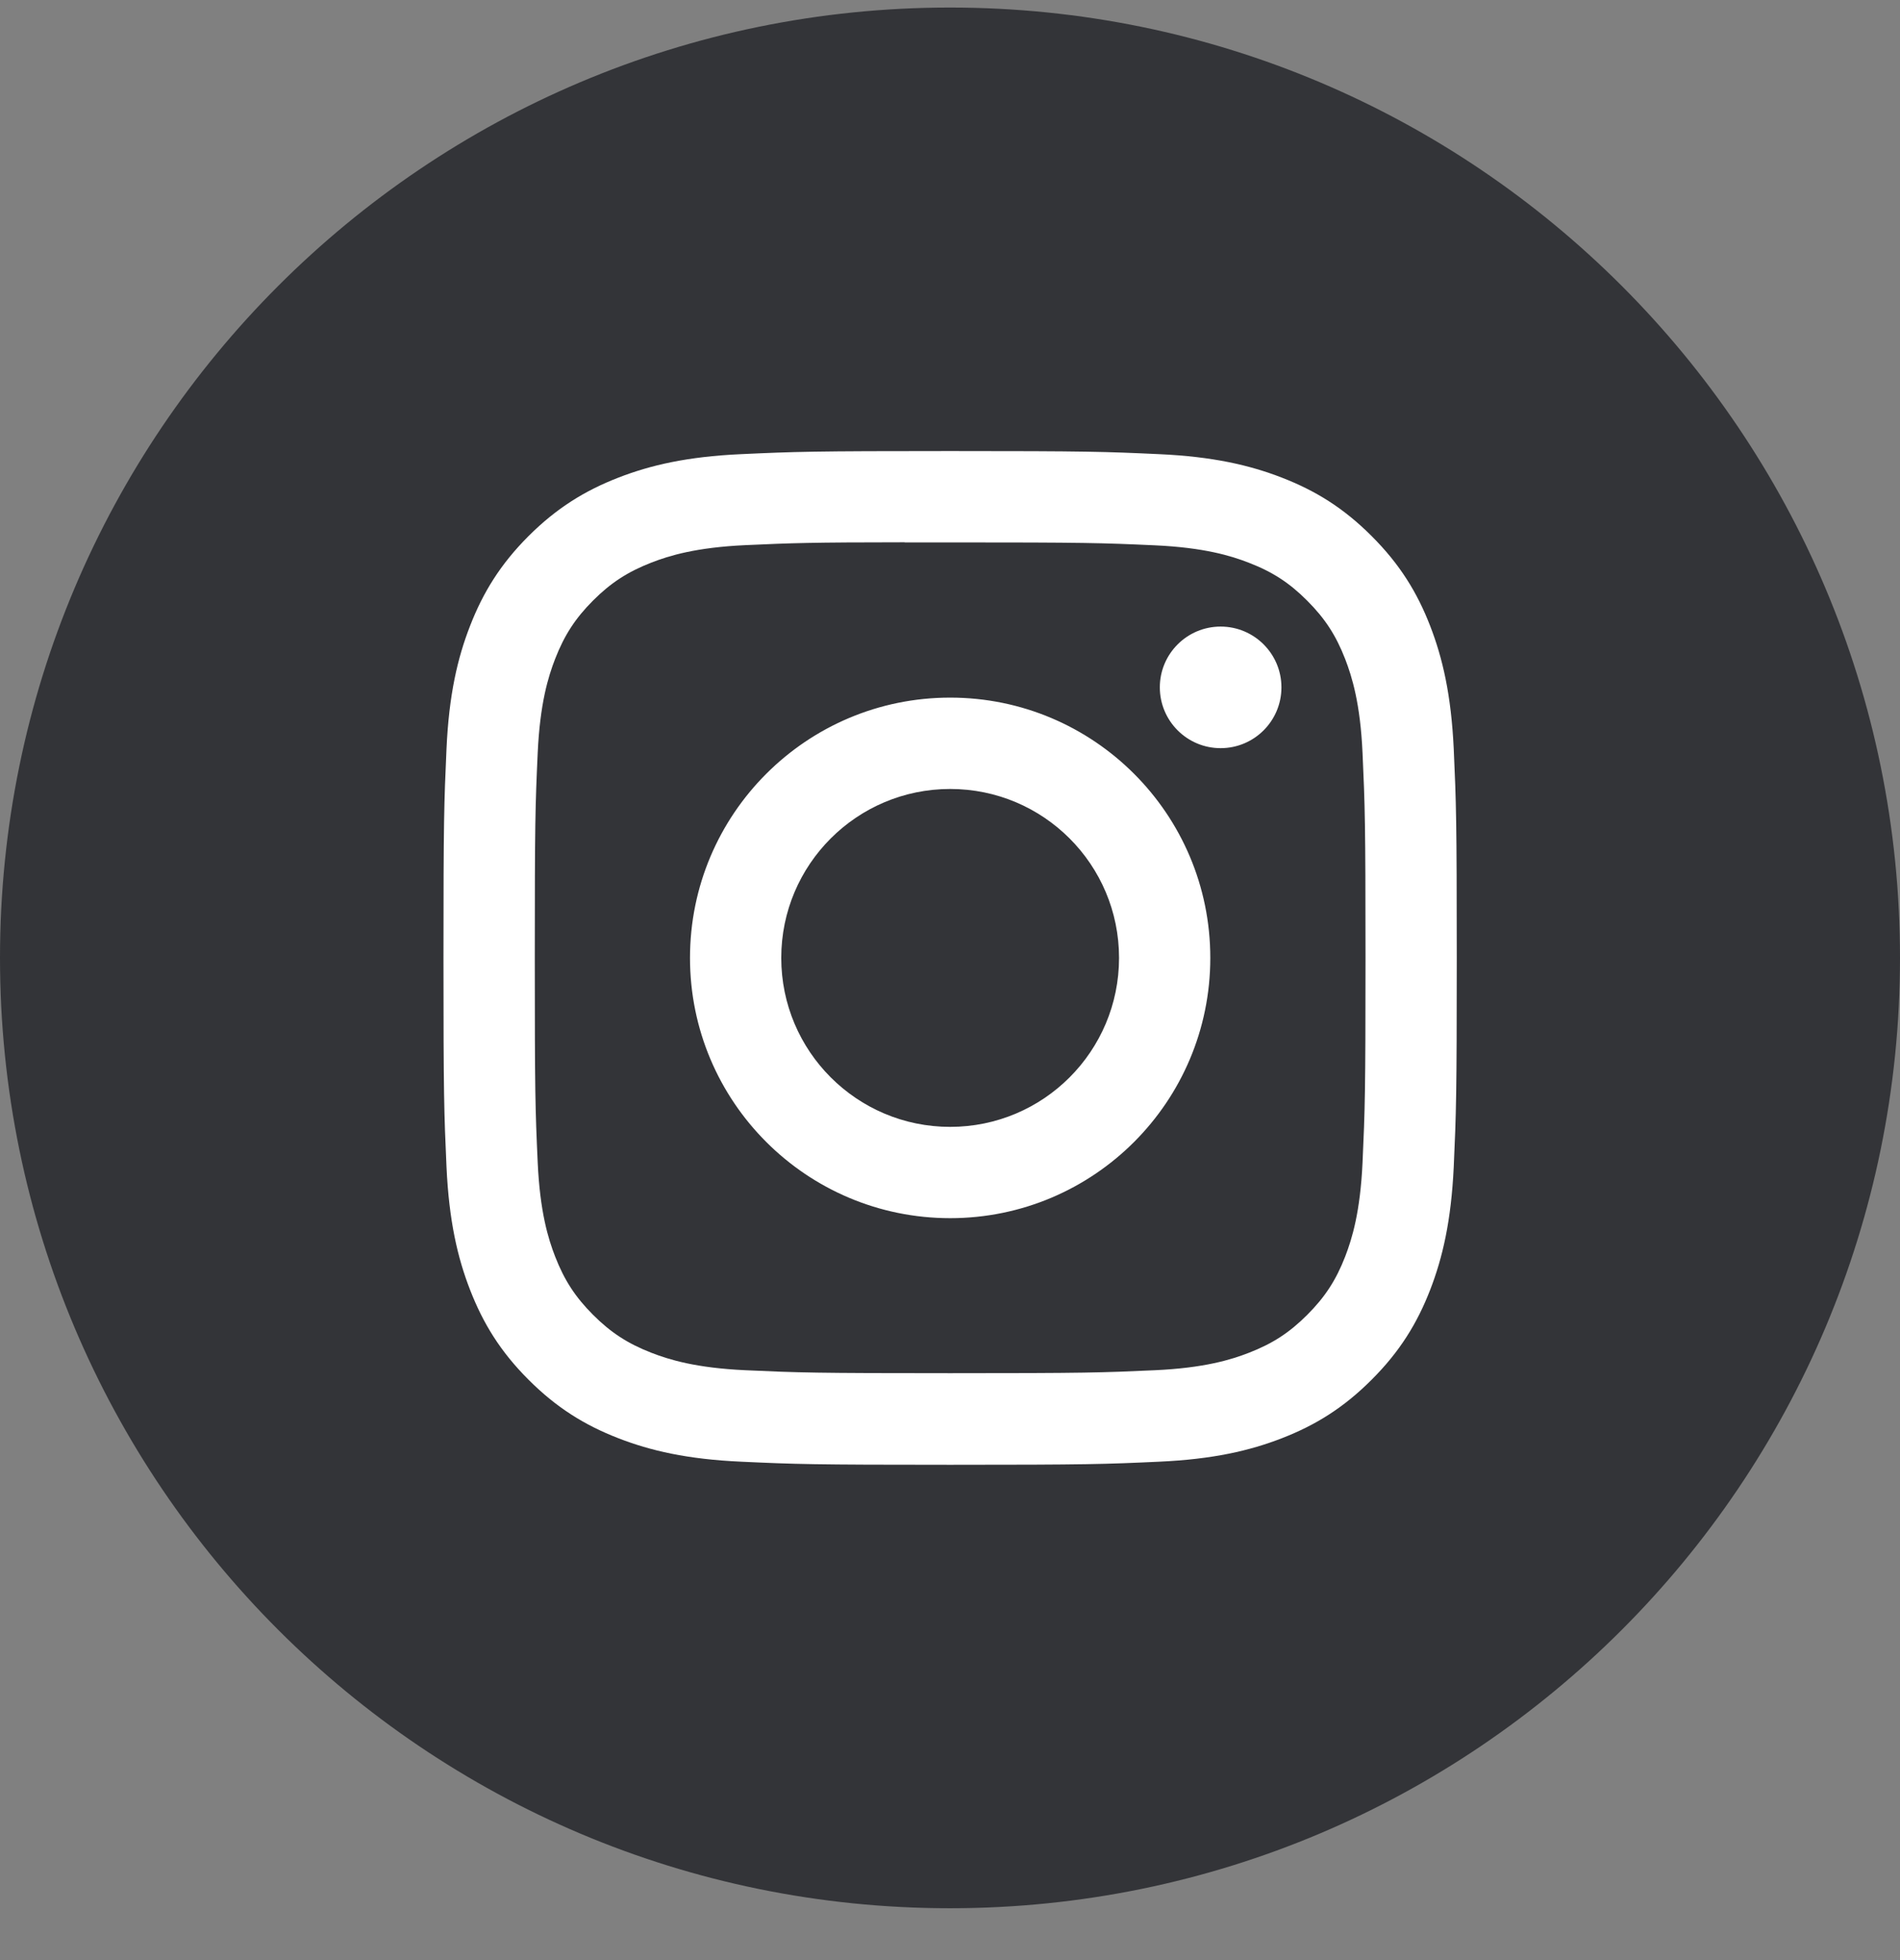<svg width="32" height="33" viewBox="0 0 32 33" fill="none" xmlns="http://www.w3.org/2000/svg">
<rect x="0" y="0" width="32" height="33" fill="#808080" stroke="none"/>
<path fill-rule="evenodd" clip-rule="evenodd" d="M0 16.127C0 7.29 7.163 0.127 16 0.127C24.837 0.127 32 7.29 32 16.127C32 24.963 24.837 32.127 16 32.127C7.163 32.127 0 24.963 0 16.127Z" fill="#333438"/>
<path fill-rule="evenodd" clip-rule="evenodd" d="M16.003 7.594C13.685 7.594 13.395 7.604 12.484 7.646C11.576 7.687 10.956 7.831 10.413 8.042C9.852 8.26 9.376 8.552 8.901 9.026C8.427 9.5 8.135 9.976 7.917 10.537C7.705 11.08 7.561 11.7 7.52 12.609C7.479 13.519 7.469 13.81 7.469 16.127C7.469 18.445 7.479 18.735 7.52 19.645C7.562 20.554 7.706 21.174 7.917 21.716C8.135 22.277 8.426 22.754 8.901 23.228C9.375 23.703 9.851 23.995 10.412 24.213C10.955 24.424 11.575 24.568 12.484 24.609C13.394 24.651 13.684 24.661 16.002 24.661C18.32 24.661 18.61 24.651 19.52 24.609C20.428 24.568 21.049 24.424 21.592 24.213C22.153 23.995 22.628 23.703 23.102 23.228C23.577 22.754 23.869 22.277 24.087 21.716C24.297 21.174 24.441 20.553 24.484 19.645C24.525 18.735 24.535 18.445 24.535 16.127C24.535 13.81 24.525 13.519 24.484 12.609C24.441 11.7 24.297 11.08 24.087 10.538C23.869 9.976 23.577 9.5 23.102 9.026C22.628 8.551 22.153 8.26 21.591 8.042C21.047 7.831 20.427 7.687 19.518 7.646C18.608 7.604 18.319 7.594 16 7.594H16.003ZM15.237 9.132C15.464 9.131 15.718 9.132 16.003 9.132C18.281 9.132 18.551 9.14 19.451 9.181C20.283 9.219 20.735 9.358 21.035 9.475C21.434 9.629 21.718 9.814 22.016 10.113C22.315 10.412 22.5 10.696 22.655 11.094C22.771 11.395 22.911 11.846 22.948 12.678C22.989 13.578 22.998 13.848 22.998 16.125C22.998 18.403 22.989 18.673 22.948 19.573C22.91 20.405 22.771 20.856 22.655 21.157C22.5 21.555 22.315 21.838 22.016 22.137C21.717 22.436 21.434 22.62 21.035 22.775C20.735 22.892 20.283 23.031 19.451 23.069C18.552 23.11 18.281 23.119 16.003 23.119C13.724 23.119 13.454 23.11 12.555 23.069C11.723 23.031 11.271 22.892 10.97 22.775C10.572 22.62 10.287 22.435 9.989 22.137C9.69 21.838 9.505 21.554 9.35 21.156C9.233 20.855 9.094 20.404 9.056 19.572C9.015 18.672 9.007 18.402 9.007 16.123C9.007 13.845 9.015 13.576 9.056 12.676C9.094 11.844 9.233 11.393 9.35 11.092C9.505 10.694 9.69 10.409 9.989 10.11C10.287 9.812 10.572 9.627 10.97 9.472C11.271 9.355 11.723 9.216 12.555 9.178C13.342 9.142 13.647 9.131 15.237 9.13V9.132ZM20.558 10.549C19.993 10.549 19.534 11.007 19.534 11.572C19.534 12.138 19.993 12.596 20.558 12.596C21.123 12.596 21.582 12.138 21.582 11.572C21.582 11.007 21.123 10.549 20.558 10.549ZM16.003 11.745C13.583 11.745 11.621 13.707 11.621 16.127C11.621 18.547 13.583 20.509 16.003 20.509C18.423 20.509 20.384 18.547 20.384 16.127C20.384 13.707 18.423 11.745 16.003 11.745ZM16.003 13.283C17.574 13.283 18.847 14.556 18.847 16.127C18.847 17.698 17.574 18.972 16.003 18.972C14.432 18.972 13.158 17.698 13.158 16.127C13.158 14.556 14.432 13.283 16.003 13.283Z" fill="white"/>
</svg>
